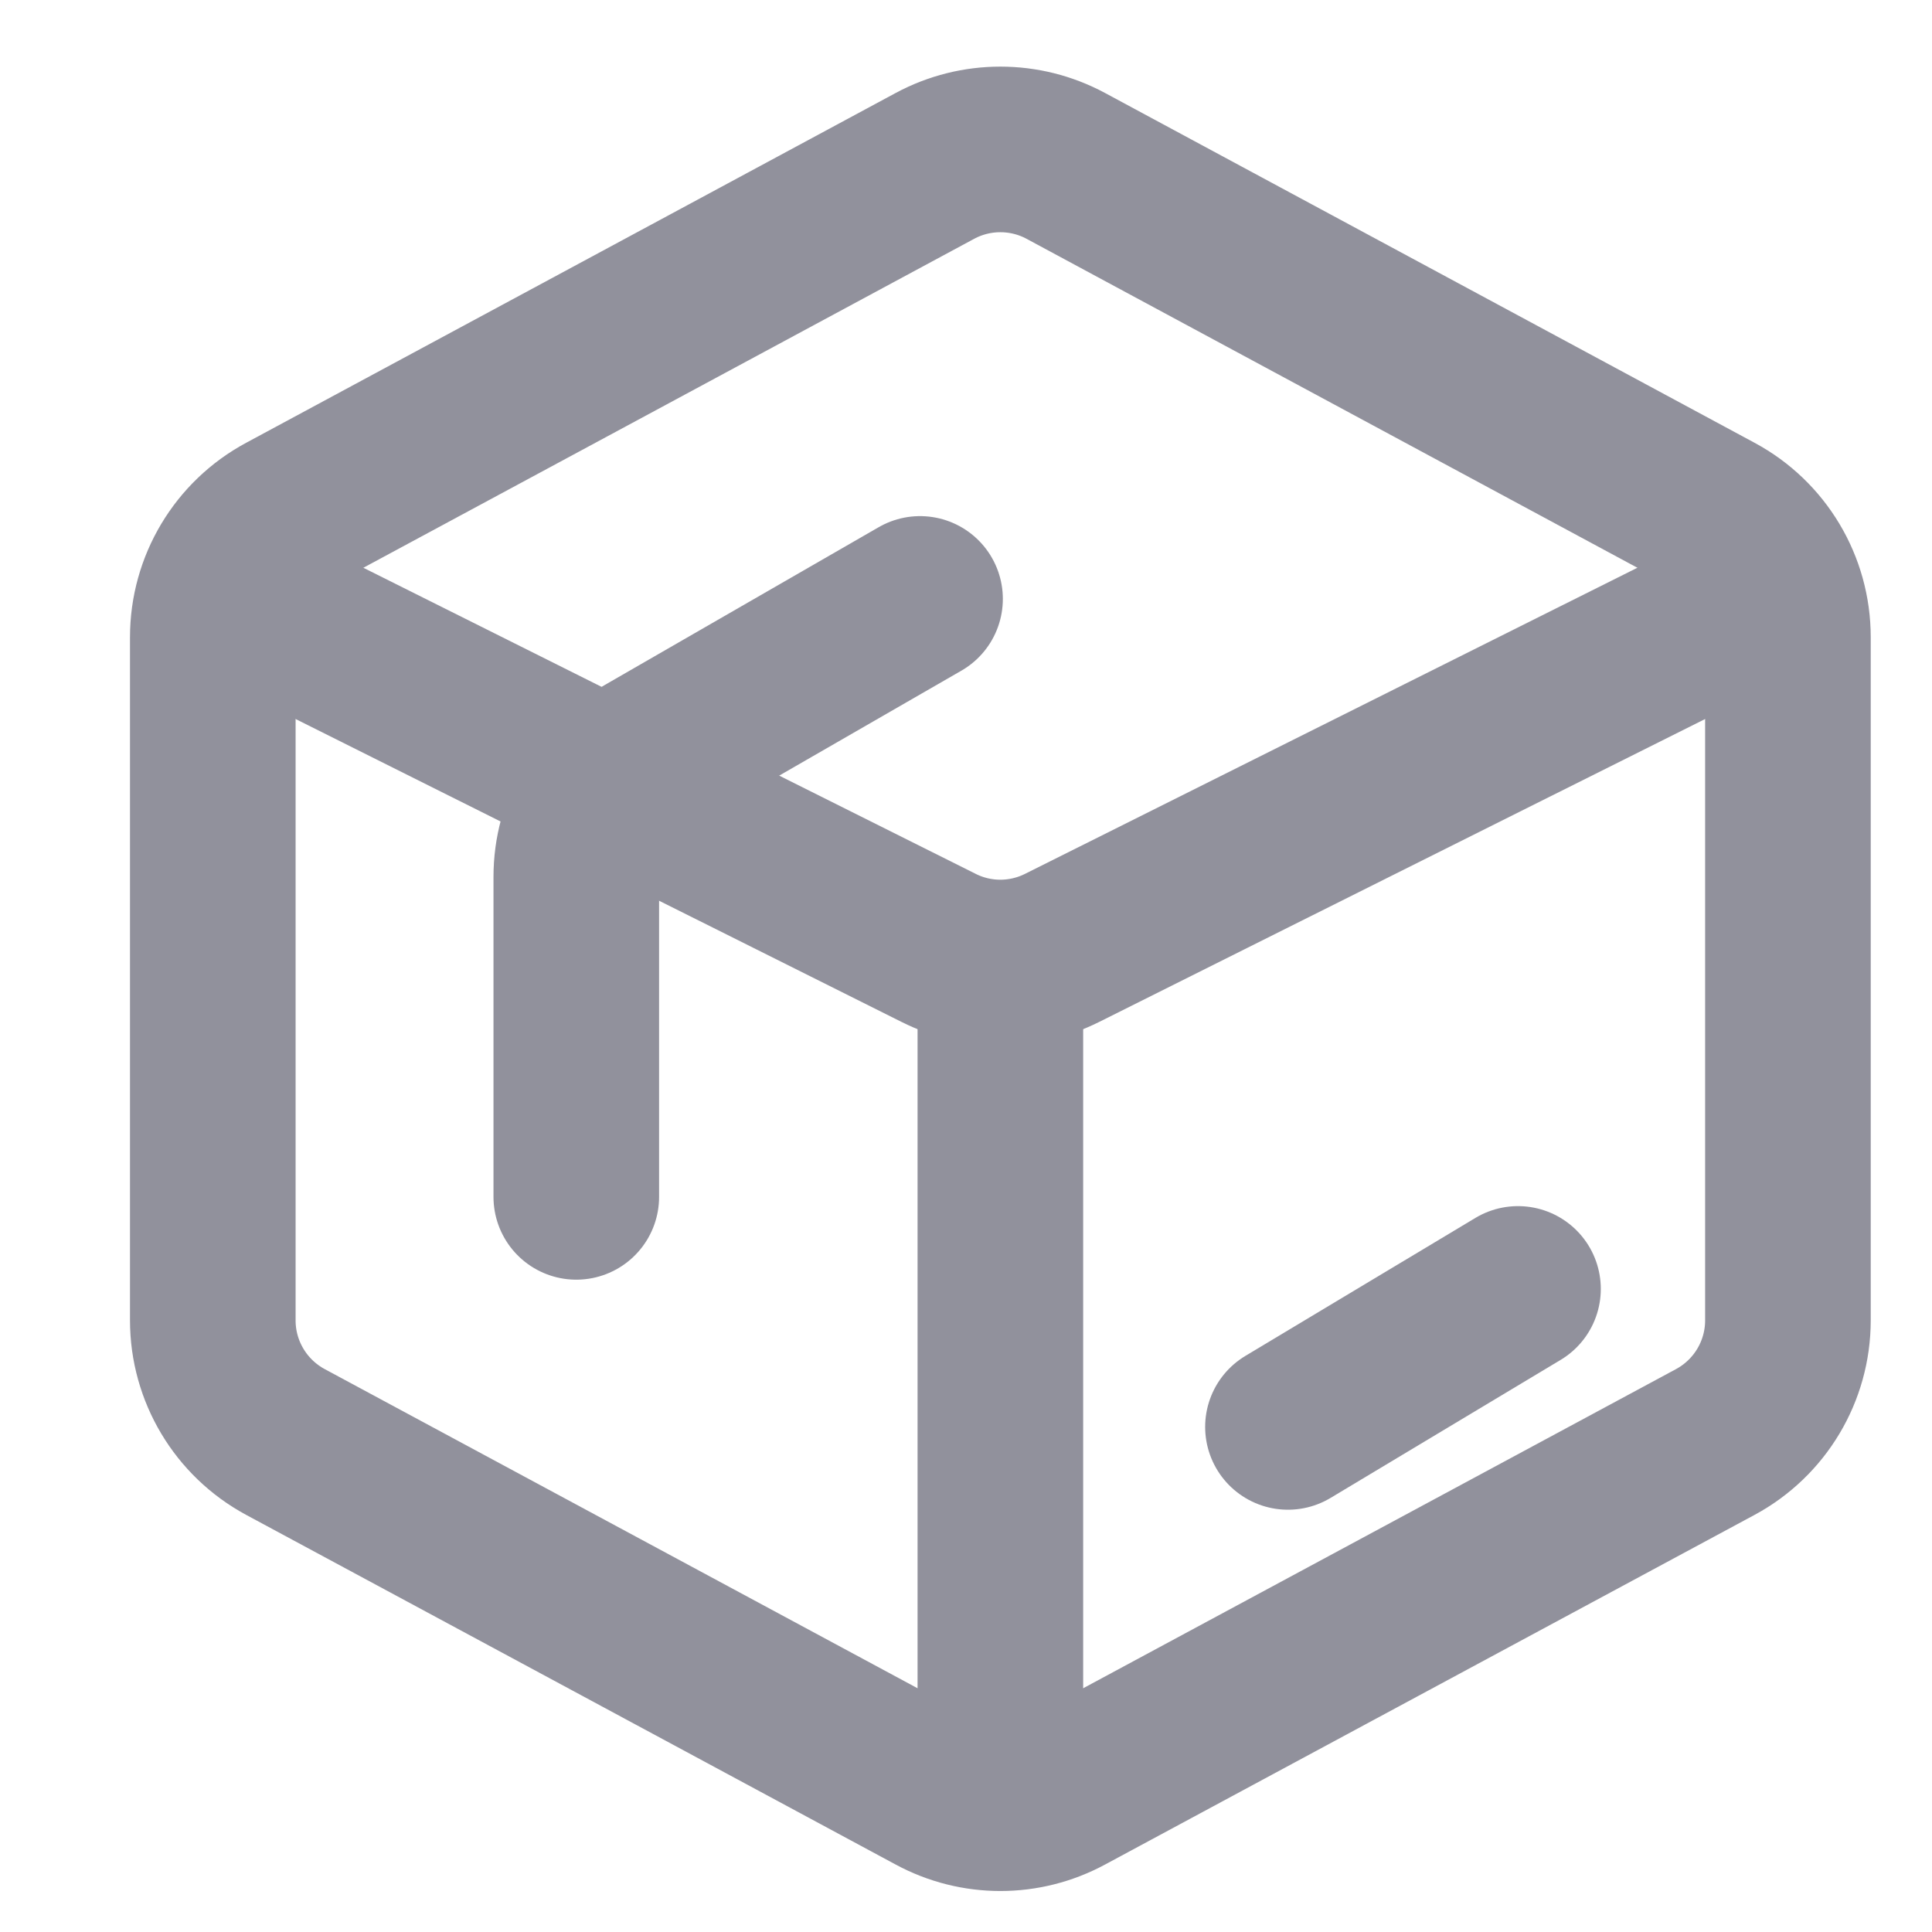 <svg width="14" height="14" viewBox="0 0 14 14" fill="none" xmlns="http://www.w3.org/2000/svg">
<path fill-rule="evenodd" clip-rule="evenodd" d="M1.542 4.617C1.542 4.249 1.744 3.911 2.068 3.737L6.775 1.202C7.071 1.043 7.427 1.043 7.723 1.202L12.43 3.737C12.754 3.911 12.956 4.249 12.956 4.617V9.568C12.956 9.936 12.754 10.274 12.43 10.449L7.723 12.983C7.427 13.143 7.071 13.143 6.775 12.983L2.068 10.449C1.744 10.274 1.542 9.936 1.542 9.568V4.617Z" stroke="#91919C" stroke-width="1.2" stroke-linecap="round"/>
<path d="M1.981 4.459L6.802 6.869C7.083 7.01 7.414 7.01 7.696 6.869L12.517 4.459" stroke="#91919C" stroke-width="1.2" stroke-linecap="round"/>
<path d="M7.249 12.58V7.093" stroke="#91919C" stroke-width="1.2" stroke-linecap="round"/>
<path d="M6.667 4.34L4.676 5.487C4.367 5.666 4.176 5.996 4.176 6.354V8.673" stroke="#91919C" stroke-width="1.2" stroke-linecap="round"/>
<path d="M9.333 10.34L11 9.34" stroke="#91919C" stroke-width="1.2" stroke-linecap="round"/>
</svg>
